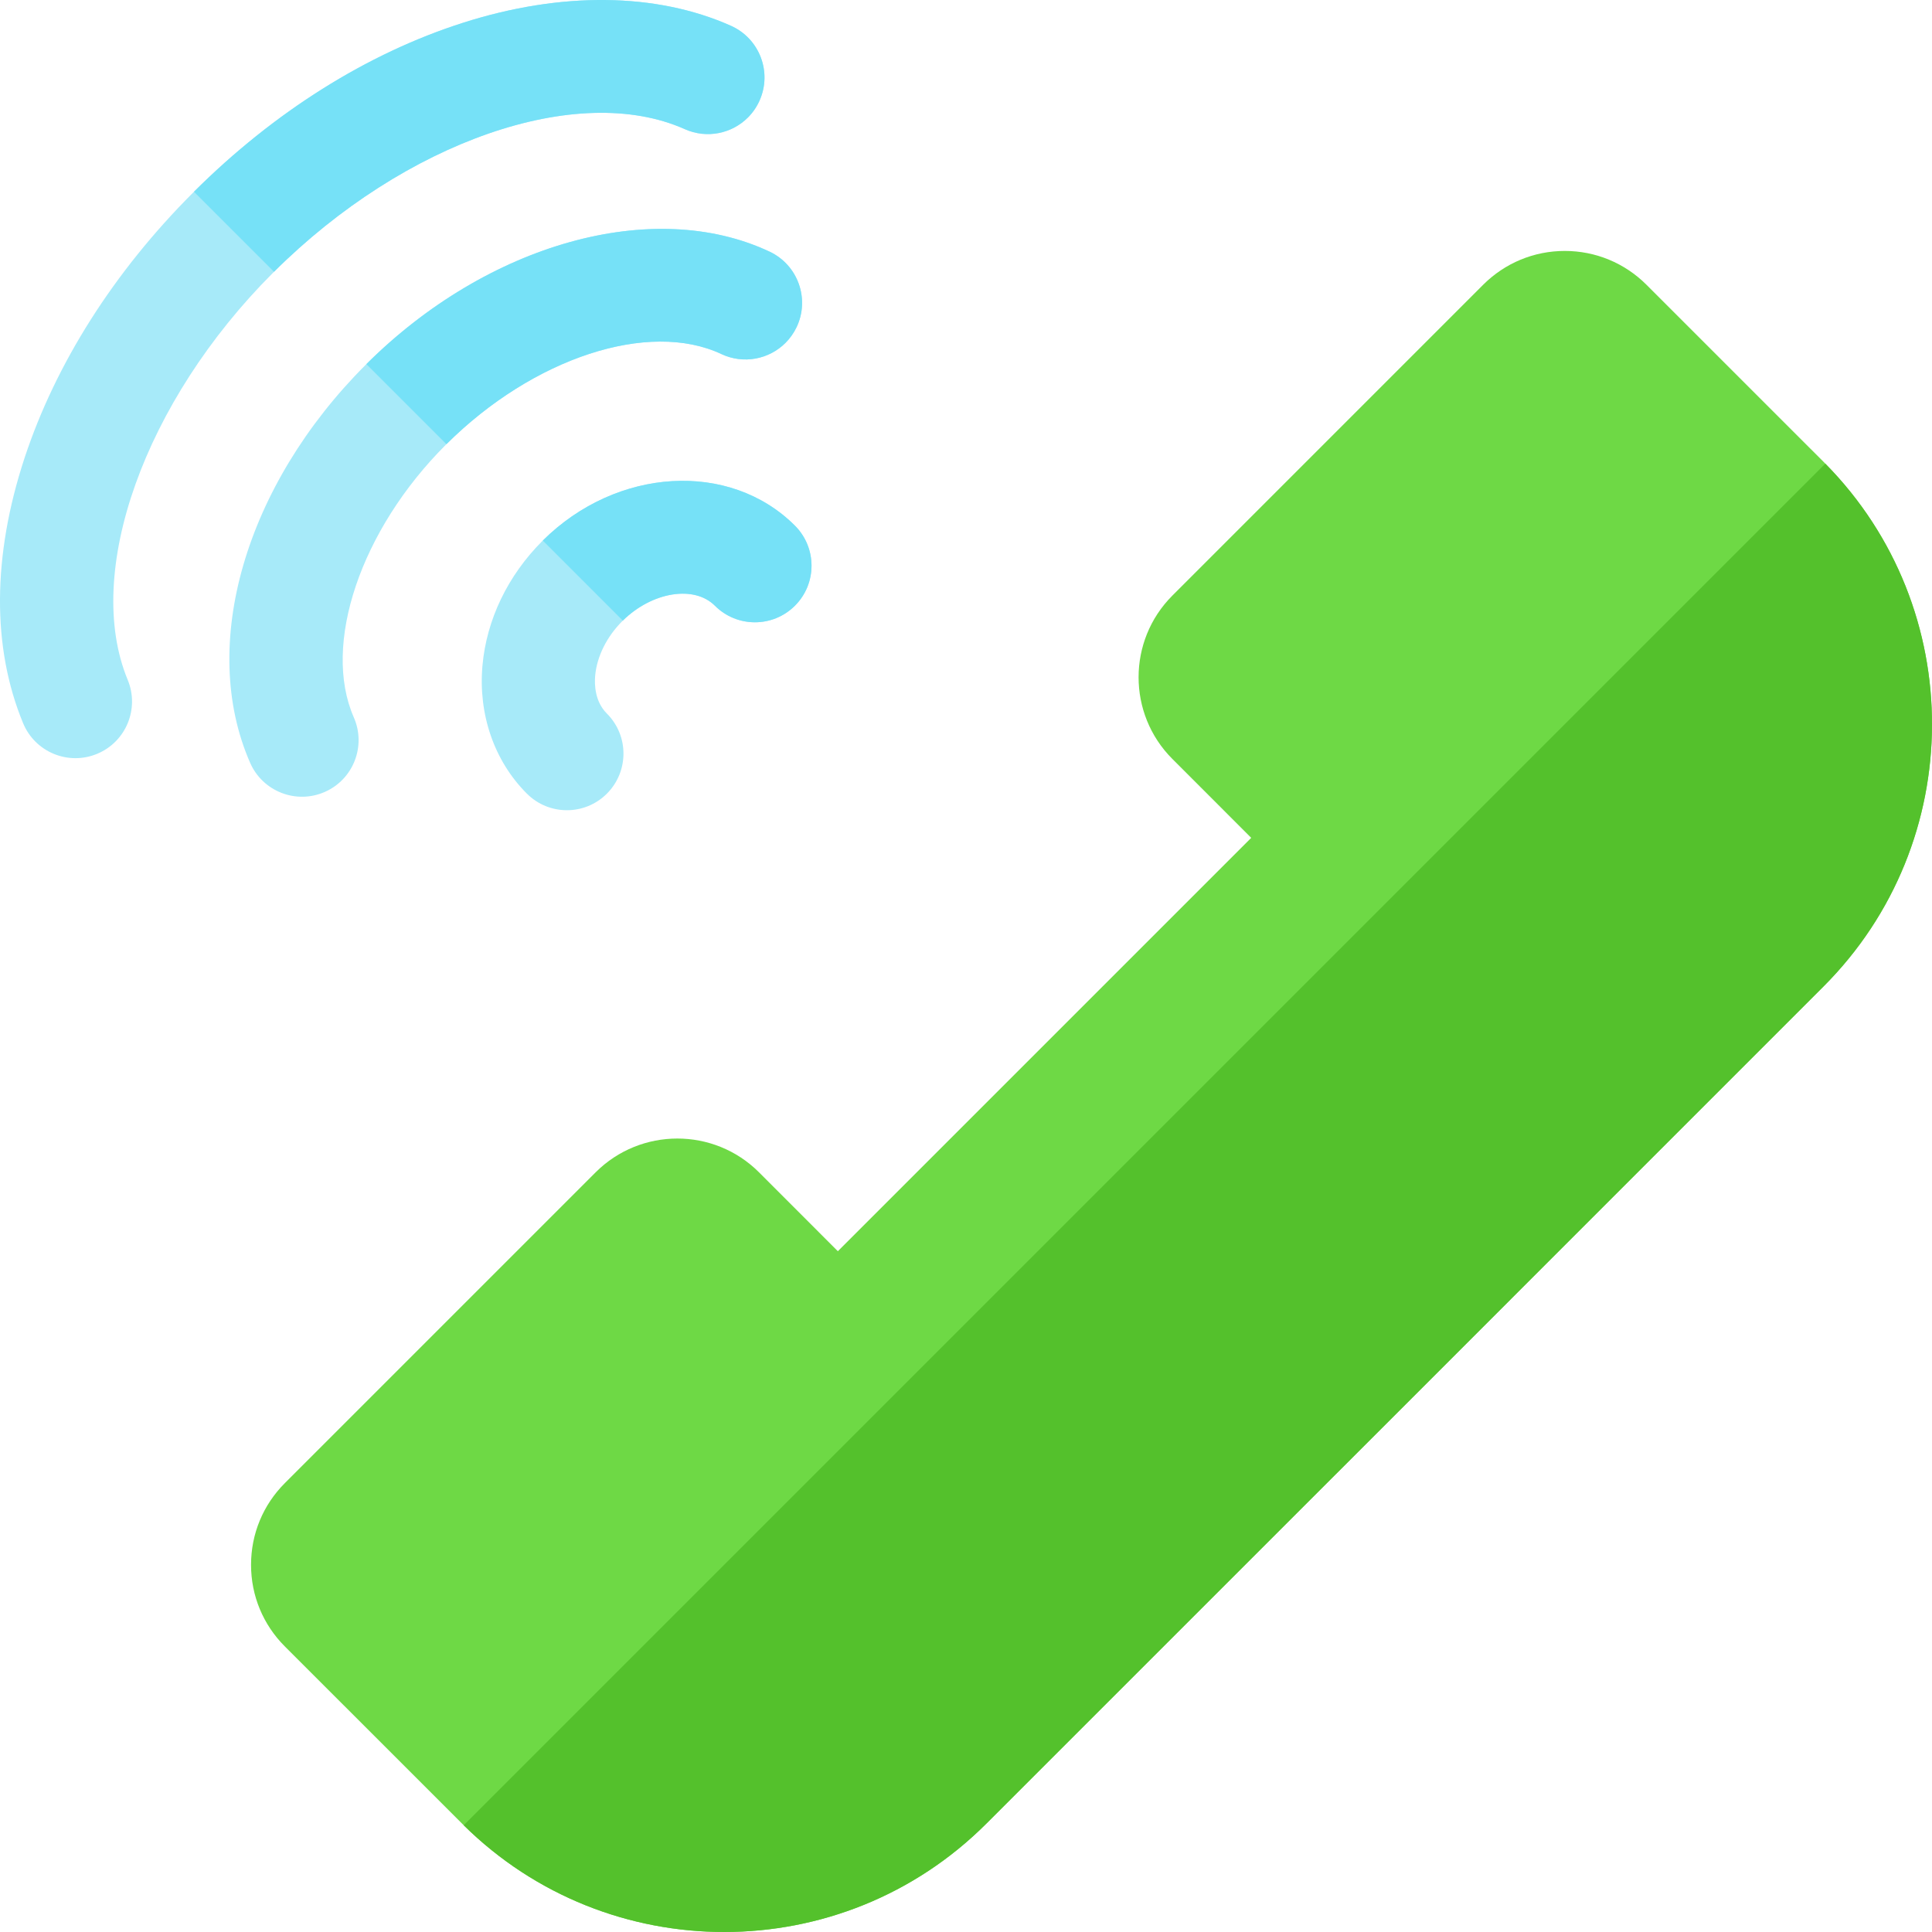 <svg height="512pt" viewBox="0 0 512 512" width="512pt" xmlns="http://www.w3.org/2000/svg"><g fill="#a7eaf9"><path d="m210.66 139.297c-17.289-17.273-47.227-15.492-66.812 3.953l-.156.156c-9.129 9.129-14.75 20.832-15.832 32.957-1.16 12.957 3.125 25.328 11.766 33.957 5.859 5.863 15.352 5.863 21.203.008.008-.008.008-.008.008-.008 5.855-5.871 5.848-15.363-.008-21.219-3.195-3.184-3.312-7.672-3.102-10.062.461-5.059 3.07-10.312 7.176-14.418.008-.008.008-.008.008-.008l.148-.148c7.762-7.637 18.895-9.445 24.402-3.938 5.855 5.855 15.352 5.848 21.207-.008 0 0 0 0 .004-.008 5.859-5.855 5.852-15.352-.012-21.215zm0 0"/><path d="m191.176 93.832c5.883 2.77 12.648 1.379 16.992-2.965 1.191-1.195 2.203-2.613 2.969-4.227 3.52-7.496.297-16.434-7.199-19.957-30.789-14.48-74.691-2.211-106.844 29.812l-.199.199c-31.961 31.961-44.258 74.336-30.602 105.473 3.328 7.586 12.184 11.039 19.77 7.707s11.031-12.176 7.699-19.766c-8.457-19.273 1.785-49.637 24.348-72.203l.199-.195c23-22.891 53.617-32.93 72.867-23.879zm0 0"/><path d="m72.324 72.32.297-.297c34.738-34.57 80.48-50.473 108.859-37.793 5.848 2.609 12.465 1.18 16.73-3.086 1.258-1.258 2.316-2.77 3.082-4.496 3.379-7.566-.016-16.434-7.582-19.812-19.797-8.84-45.035-9.113-71.078-.777-25.379 8.125-50 23.609-71.227 44.754l-.297.297c-20.922 20.922-36.344 45.227-44.605 70.27-8.539 25.938-8.676 50.242-.375 70.281 3.176 7.656 11.949 11.285 19.602 8.117 7.66-3.176 11.285-11.953 8.117-19.602-11.773-28.434 4.398-73.781 38.477-107.855zm0 0"/></g><path d="m483.727 122.871c-.148-.16-.312-.324-.473-.488l-46.926-46.922c-5.777-5.766-13.465-8.953-21.629-8.961-8.176 0-15.859 3.191-21.645 8.961l-82.371 82.383c-11.93 11.93-11.93 31.348 0 43.277l20.902 20.914-109.547 109.547-20.895-20.91c-11.938-11.934-31.348-11.926-43.289 0l-82.371 82.371c-5.777 5.777-8.953 13.465-8.953 21.637-.008 8.184 3.184 15.867 8.961 21.645l47.398 47.387c19.102 18.863 44.07 28.289 69.031 28.289 25.176 0 50.348-9.586 69.504-28.758l112.855-112.84 108.973-108.984c38.168-38.172 38.332-100.18.473-138.547zm0 0" fill="#6ed945"/><path d="m483.727 122.871-360.84 360.84c19.105 18.863 44.074 28.289 69.035 28.289 25.176 0 50.348-9.586 69.504-28.758l112.855-112.84 108.973-108.984c38.168-38.172 38.332-100.18.473-138.547zm0 0" fill="#54c12c"/><path d="m210.66 139.297c-17.289-17.273-47.227-15.492-66.812 3.953l21.211 21.215c7.766-7.637 18.895-9.449 24.402-3.941 5.855 5.855 15.352 5.852 21.207-.004 0 0 0 0 .008-.008 5.855-5.855 5.848-15.352-.016-21.215zm0 0" fill="#76e1f7"/><path d="m191.176 93.832c5.883 2.77 12.648 1.379 16.992-2.965 1.191-1.195 2.203-2.613 2.969-4.227 3.52-7.496.297-16.434-7.199-19.957-30.789-14.48-74.691-2.211-106.844 29.812l21.215 21.215c23-22.891 53.617-32.93 72.867-23.879zm0 0" fill="#76e1f7"/><path d="m181.48 34.23c5.848 2.609 12.465 1.18 16.73-3.086 1.258-1.258 2.316-2.77 3.082-4.496 3.379-7.566-.016-16.434-7.582-19.812-19.797-8.84-45.035-9.113-71.078-.777-25.379 8.125-50 23.609-71.227 44.754l21.215 21.211c34.738-34.57 80.48-50.473 108.859-37.793zm0 0" fill="#76e1f7"/></svg>